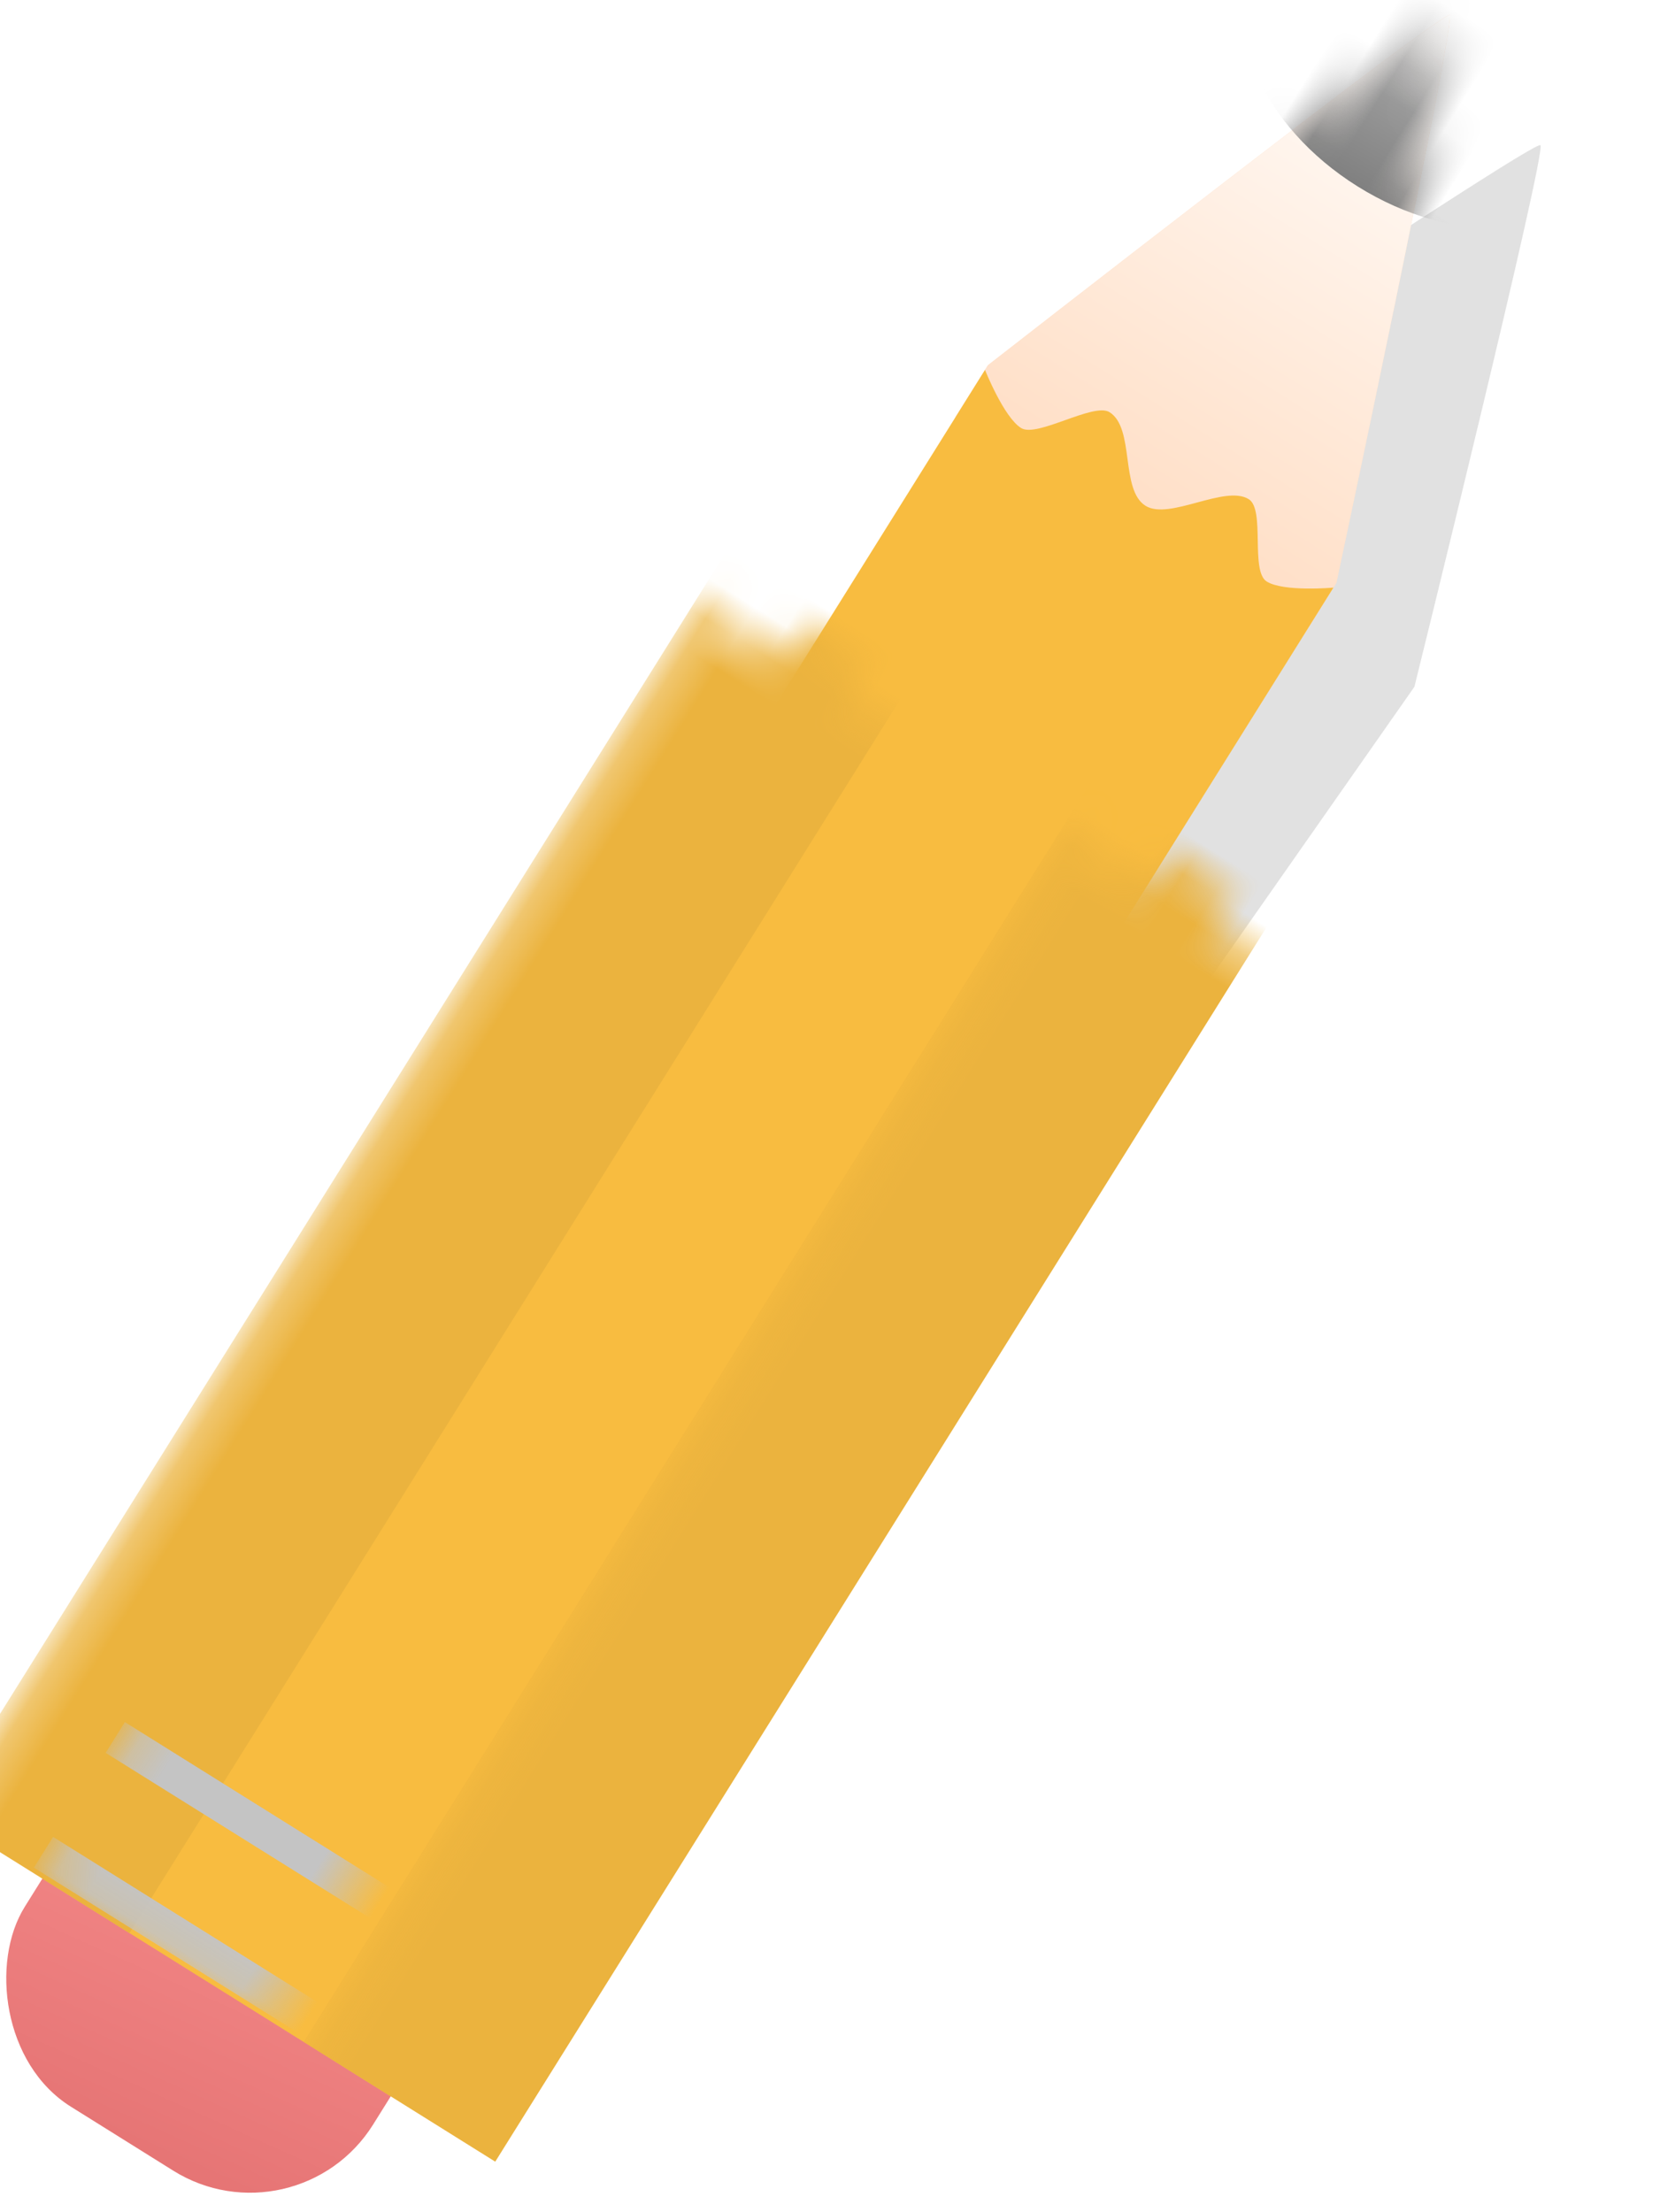 <?xml version="1.0" encoding="UTF-8" standalone="no"?>
<svg width="46px" height="61px" viewBox="0 0 46 61" version="1.1" xmlns="http://www.w3.org/2000/svg" xmlns:xlink="http://www.w3.org/1999/xlink" xmlns:sketch="http://www.bohemiancoding.com/sketch/ns">
    <!-- Generator: Sketch 3.2.2 (9983) - http://www.bohemiancoding.com/sketch -->
    <title>pencil</title>
    <desc>Created with Sketch.</desc>
    <defs>
        <filter x="-50%" y="-50%" width="200%" height="200%" filterUnits="objectBoundingBox" id="filter-1">
            <feGaussianBlur stdDeviation="2" in="SourceGraphic" result="blur"></feGaussianBlur>
        </filter>
        <linearGradient x1="46.6%" y1="63.045%" x2="50%" y2="100%" id="linearGradient-2">
            <stop stop-color="#F08383" offset="0%"></stop>
            <stop stop-color="#E67575" offset="100%"></stop>
        </linearGradient>
        <linearGradient x1="50%" y1="0%" x2="50%" y2="100%" id="linearGradient-3">
            <stop stop-color="#FFFFFF" offset="0%"></stop>
            <stop stop-color="#FFDEC5" offset="100%"></stop>
        </linearGradient>
        <path id="path-4" d="M0.248,15.638 C0.248,15.638 5.702,0.705 5.929,0.705 C6.156,0.705 11.578,15.638 11.578,15.638 L11.578,17.335 L0.248,17.335 L0.248,15.638 Z"></path>
        <linearGradient x1="42.331%" y1="17.247%" x2="50%" y2="100%" id="linearGradient-6">
            <stop stop-color="#BFBFBF" offset="0%"></stop>
            <stop stop-color="#808080" offset="100%"></stop>
        </linearGradient>
        <path id="path-7" d="M0.248,15.79 C0.248,15.79 1.377,16.622 1.942,16.622 C2.459,16.622 3.259,14.959 3.777,14.959 C4.608,14.959 5.156,16.622 5.988,16.622 C6.761,16.622 7.533,14.959 8.306,14.959 C8.847,14.959 9.388,16.622 9.929,16.622 C10.478,16.622 11.578,15.79 11.578,15.79 L11.578,64.848 L0.248,64.848 L0.248,15.79 Z"></path>
    </defs>
    <g id="Welcome" stroke="none" stroke-width="1" fill="none" fill-rule="evenodd" sketch:type="MSPage">
        <g id="Desktop" sketch:type="MSArtboardGroup" transform="translate(-972, -577)">
            <g id="pencil" sketch:type="MSLayerGroup" transform="translate(995.559, 607.599) rotate(32) translate(-995.559, -607.599) translate(987.559, 572.599)">
                <g id="Rectangle-134-+-Rectangle-132-+-Rectangle-133" transform="translate(8.214, 32.324) rotate(3) translate(-8.214, -32.324) translate(2.301, 1.663)" fill-opacity="0.12" filter="url(#filter-1)" fill="#000000" sketch:type="MSShapeGroup">
                    <path d="M11.805,52.645 L11.805,57.325 C11.805,59.533 10.012,61.323 7.808,61.323 L4.328,61.323 C2.121,61.323 0.331,59.536 0.331,57.325 L0.331,52.645 L0.331,16.198 L0.331,14.932 C0.331,14.932 5.854,0.705 6.084,0.705 C6.314,0.705 11.805,14.932 11.805,14.932 L11.805,16.198 L11.805,52.645 Z" id="Rectangle-134"></path>
                </g>
                <rect id="Rectangle-125" fill="url(#linearGradient-2)" sketch:type="MSShapeGroup" x="0.248" y="53.474" width="11.329" height="16.29" rx="4"></rect>
                <mask id="mask-5" sketch:name="Rectangle 126" fill="white">
                    <use xlink:href="#path-4"></use>
                </mask>
                <g id="Rectangle-126">
                    <use fill="#FFDEC5" sketch:type="MSShapeGroup" xlink:href="#path-4"></use>
                    <use fill="url(#linearGradient-3)" xlink:href="#path-4"></use>
                </g>
                <path d="M6.282,6.054 C9.41,6.054 11.946,4.307 11.946,2.151 C11.946,-0.004 9.41,-1.752 6.282,-1.752 C3.153,-1.752 0.617,-0.004 0.617,2.151 C0.617,4.307 3.153,6.054 6.282,6.054 Z" id="Oval-137" fill="url(#linearGradient-6)" sketch:type="MSShapeGroup" mask="url(#mask-5)"></path>
                <mask id="mask-8" sketch:name="Rectangle 124" fill="white">
                    <use xlink:href="#path-7"></use>
                </mask>
                <use id="Rectangle-124" fill="#F8BC40" sketch:type="MSShapeGroup" xlink:href="#path-7"></use>
                <rect id="Rectangle-127" fill="#EBB33E" sketch:type="MSShapeGroup" mask="url(#mask-8)" x="8.745" y="9.189" width="6.231" height="55.659"></rect>
                <rect id="Rectangle-128" fill="#EBB33E" sketch:type="MSShapeGroup" mask="url(#mask-8)" x="-3.15" y="9.189" width="6.231" height="55.659"></rect>
                <rect id="Rectangle-129" fill="#D8D8D8" sketch:type="MSShapeGroup" mask="url(#mask-8)" x="0.248" y="59.633" width="11.329" height="5.43"></rect>
                <rect id="Rectangle-130" fill="#D0D0D0" sketch:type="MSShapeGroup" mask="url(#mask-8)" x="8.745" y="59.633" width="3.399" height="5.43"></rect>
                <rect id="Rectangle-131" fill="#D0D0D0" sketch:type="MSShapeGroup" mask="url(#mask-8)" x="-0.318" y="59.633" width="3.399" height="5.43"></rect>
                <path d="M0.39,60.481 L11.494,60.481" id="Line" stroke="#C4C4C4" stroke-linecap="square" sketch:type="MSShapeGroup" mask="url(#mask-8)"></path>
                <path d="M0.39,64.215 L11.494,64.215" id="Line-2" stroke="#C4C4C4" stroke-linecap="square" sketch:type="MSShapeGroup" mask="url(#mask-8)"></path>
            </g>
        </g>
    </g>
</svg>
